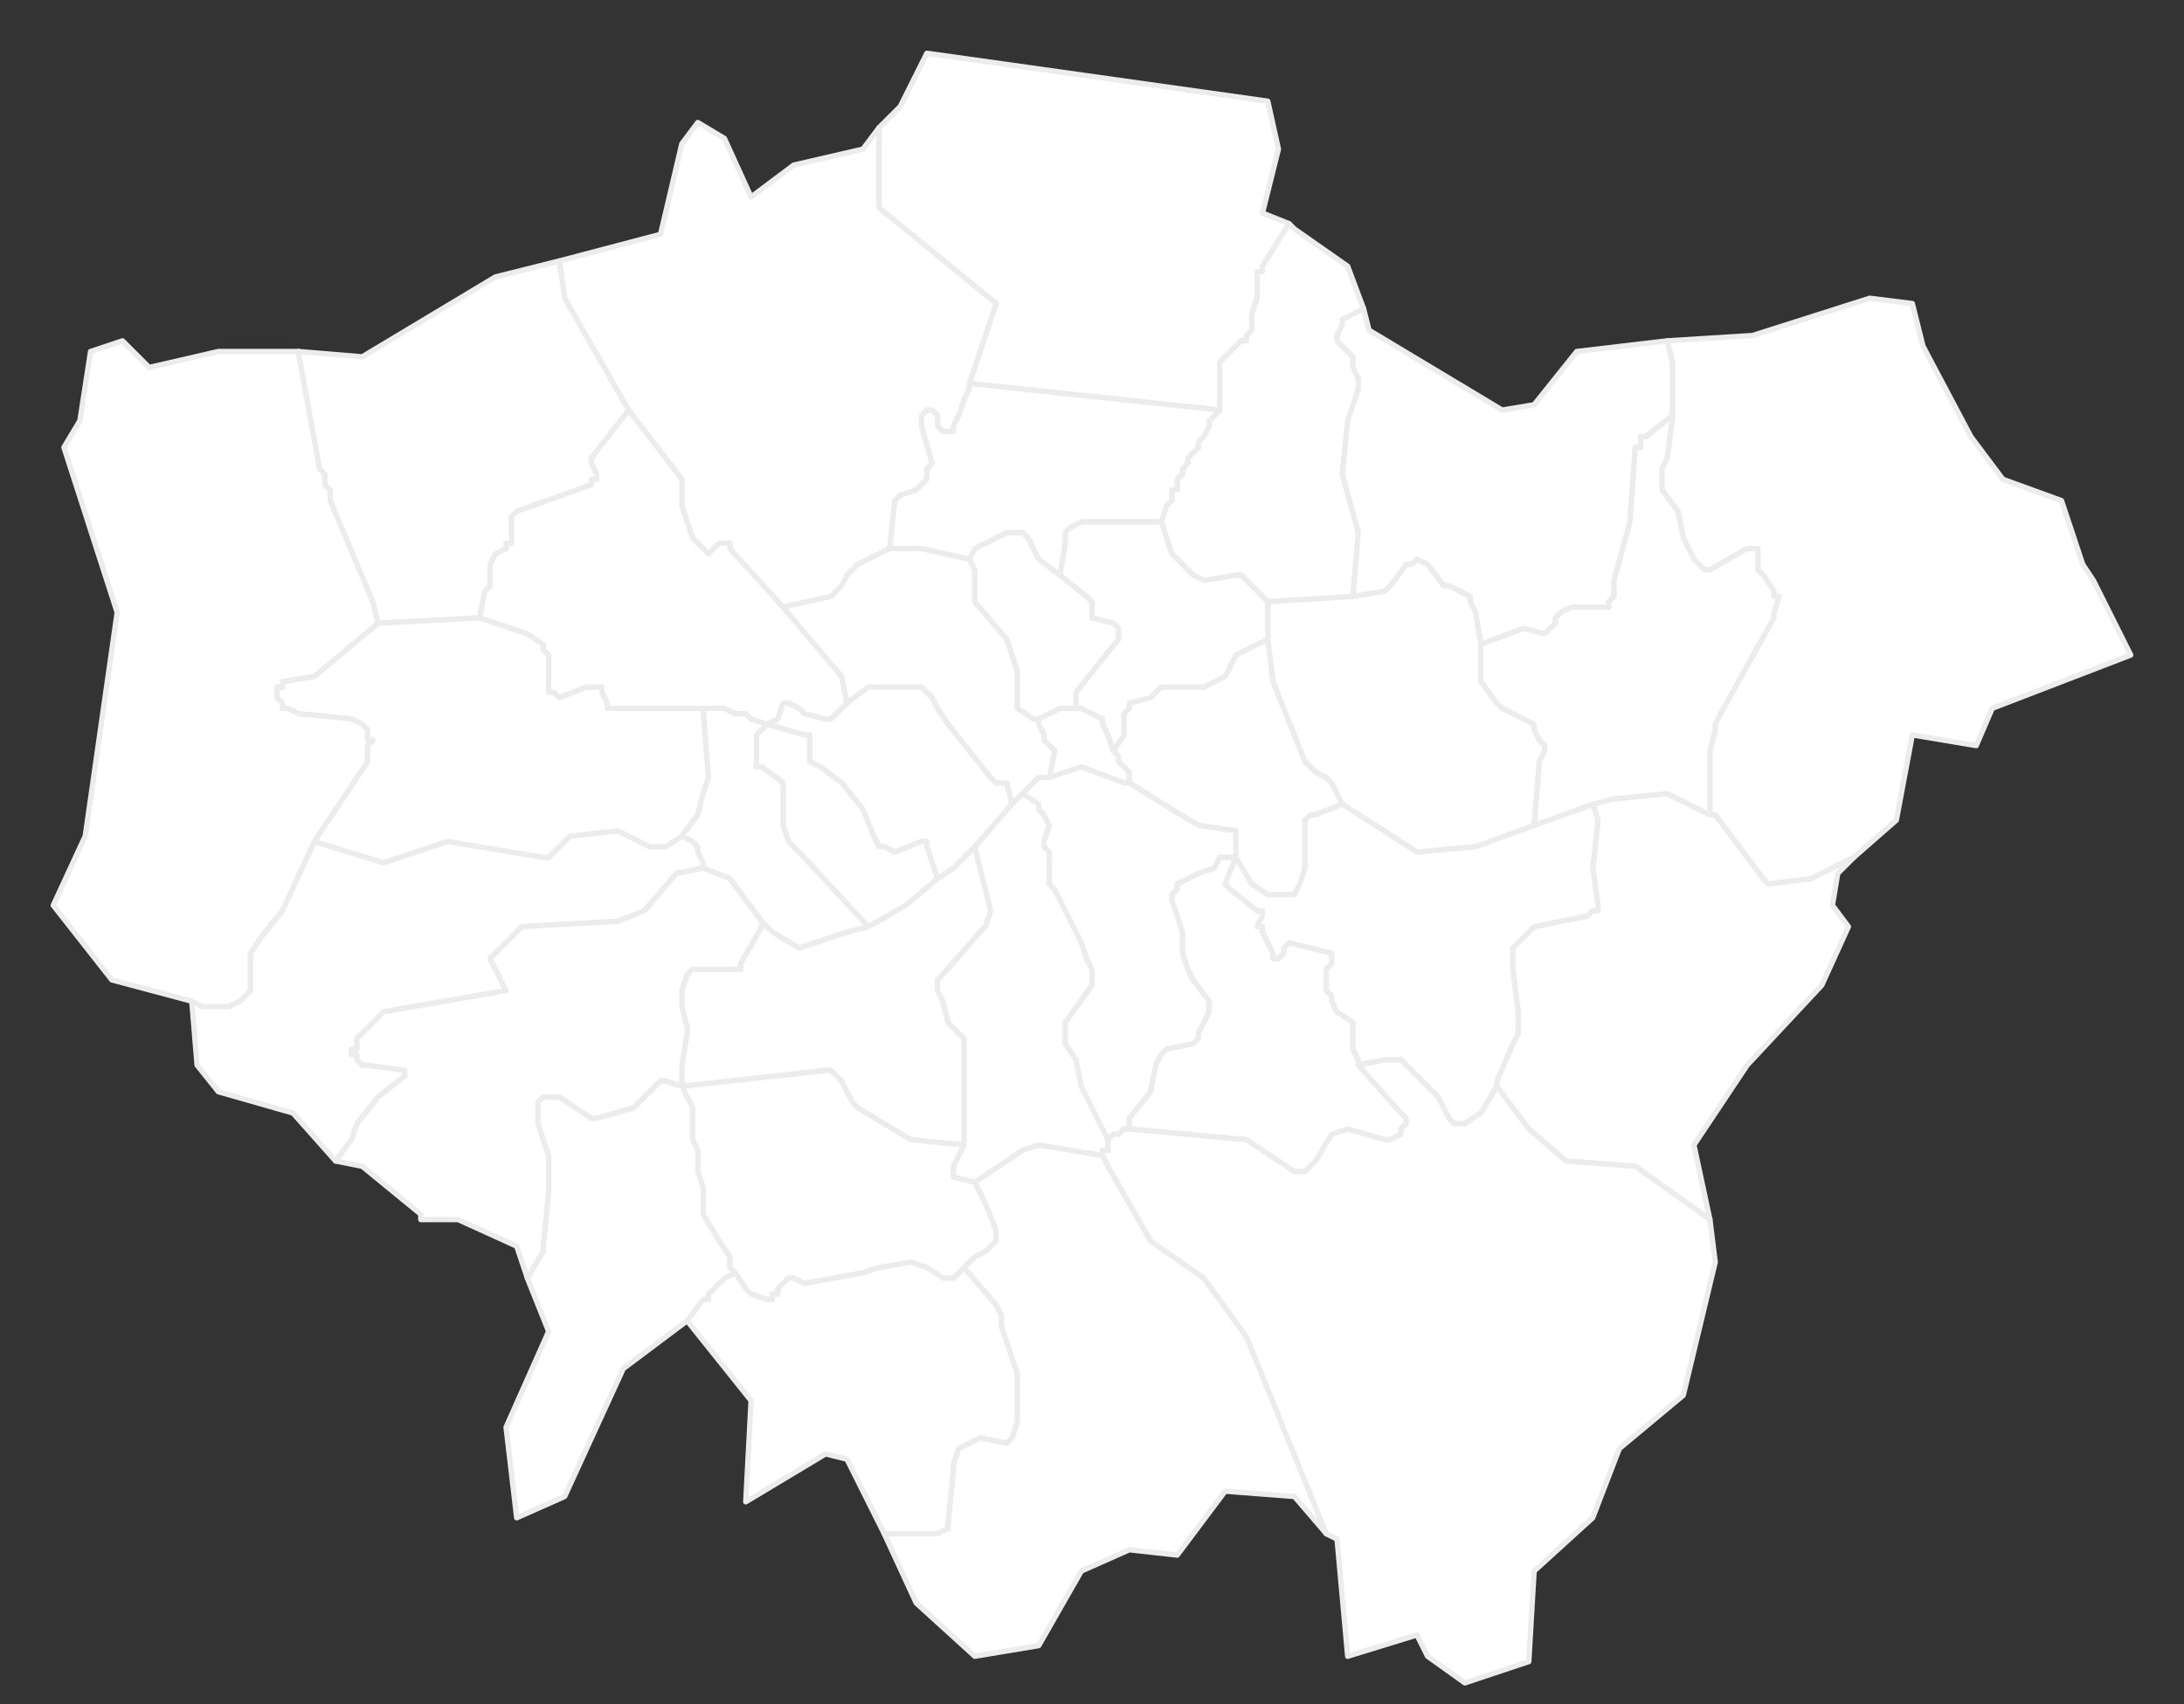 <svg width="41" height="32" viewBox="0 0 41 32" fill="none" xmlns="http://www.w3.org/2000/svg">
<rect x="0" y="0" width="41" height="32" fill="#333333" stroke="none"/>
<path d="M18.1 21.5L17.1 21.4L16.1 20.8L16 20.7L15.8 20.3L15.6 20.1H15.5L12.8 20.4V20L12.9 19.4V19.3L12.8 18.9V18.8V18.6L12.9 18.3L13 18.2H13.8H13.9V18.1L14.3 17.4V17.3L14.5 17.5L15 17.8L15.9 17.5L16.3 17.4L17 17L17.6 16.5L17.9 16.3L18.3 15.9L18.6 17.1L18.5 17.4L18.4 17.5L17.7 18.3L17.6 18.4V18.5V18.6L17.7 18.8L17.8 19.2L17.9 19.3L18 19.4L18.1 19.5V21.4V21.5Z" fill="white" stroke="#ECECEC" stroke-width="0.1" stroke-linecap="round" stroke-linejoin="round"/>
<path d="M12.8 20.4L15.5 20.1H15.6L15.8 20.3L16 20.7L16.1 20.8L17.1 21.4L18.1 21.5L17.9 21.9V22V22.1L18.3 22.2L18.5 22.6L18.7 23.1V23.2V23.3L18.6 23.4L18.5 23.5L18.3 23.6L18.1 23.8L18 23.9L17.9 24H17.7L17.4 23.8L17.1 23.7L16.5 23.8L16.2 23.9L15.1 24.1L14.9 24H14.8L14.7 24.1L14.6 24.2V24.3H14.5V24.4H14.4L14.1 24.3L14 24.2L13.8 23.9L13.7 23.8V23.6L13.5 23.3L13.2 22.8V22.3L13.1 22V21.8V21.6L13 21.4V20.8L12.8 20.4Z" fill="white" stroke="#ECECEC" stroke-width="0.1" stroke-linecap="round" stroke-linejoin="round"/>
<path d="M18.3 15.9L17.9 16.3L17.6 16.5L17.5 16.2L17.4 15.9V15.8H17.3L16.8 16L16.6 15.9H16.5L16.4 15.7L16.2 15.2L15.8 14.7L15.4 14.4L15.2 14.3V14.2V14.1V13.9V13.8H15.1L14.4 13.6L14.6 13.5L14.7 13.2H14.8L15 13.3L15.1 13.4L15.5 13.5H15.6L15.7 13.4L15.9 13.2L16.3 12.9H17.3L17.4 13L17.5 13.1L17.6 13.3L17.8 13.6L18.6 14.6L18.7 14.7H18.9L19 15.1L18.3 15.9Z" fill="white" stroke="#ECECEC" stroke-width="0.1" stroke-linecap="round" stroke-linejoin="round"/>
<path d="M17.6 16.5L17 17L16.3 17.4L15 16L14.8 15.8L14.7 15.5V14.9V14.8V14.7L14.3 14.4H14.2V14.3V14.2V13.9V13.8L14.4 13.6L15.1 13.8H15.2V13.9V14.1V14.2V14.3L15.4 14.4L15.8 14.7L16.2 15.2L16.4 15.7L16.5 15.9H16.6L16.8 16L17.3 15.8H17.4V15.9L17.5 16.2L17.6 16.5Z" fill="white" stroke="#ECECEC" stroke-width="0.1" stroke-linecap="round" stroke-linejoin="round"/>
<path d="M12.8 15.7L13 15.8L13.1 15.9V16L13.2 16.2V16.3L12.7 16.4L12.1 17.1L11.6 17.3L9.8 17.4L9.2 18L9.5 18.6L7.2 19L7.1 19.1L6.7 19.5V19.7H6.6V19.8H6.7V19.9L6.8 20H6.9L7.6 20.1V20.2L7.1 20.6L6.7 21.1L6.6 21.4L6.3 21.8L5.5 20.9L4.1 20.5L3.7 20L3.6 18.8L3.8 18.9H4.3L4.5 18.8L4.7 18.6V18.5V17.9L4.9 17.6L5.3 17.1L5.9 15.8L7.2 16.2L8.4 15.8L10.2 16.1H10.3L10.7 15.7L11.6 15.6L12.2 15.9H12.5L12.8 15.7Z" fill="white" stroke="#ECECEC" stroke-width="0.1" stroke-linecap="round" stroke-linejoin="round"/>
<path d="M12.8 15.7L12.5 15.9H12.2L11.6 15.6L10.7 15.7L10.3 16.1H10.2L8.4 15.8L7.2 16.2L5.9 15.8L6.9 14.3V14L7 13.9H6.9V13.7L6.8 13.6L6.6 13.5L5.6 13.4L5.4 13.3H5.3V13.2L5.2 13.1V13V12.9H5.3V12.8L5.9 12.7L7.1 11.7L9 11.6L9.9 11.9L10.2 12.1V12.2L10.3 12.3V12.9V13H10.4L10.5 13.1L11 12.9H11.3V13L11.4 13.2V13.3H13.2L13.3 14.6L13.2 14.9L13.1 15.3L12.8 15.7Z" fill="white" stroke="#ECECEC" stroke-width="0.1" stroke-linecap="round" stroke-linejoin="round"/>
<path d="M16.3 17.4L15.9 17.5L15 17.8L14.5 17.5L14.3 17.3L13.7 16.5L13.2 16.3V16.2L13.1 16V15.9L13 15.8L12.8 15.7L13.1 15.3L13.2 14.9L13.3 14.6L13.2 13.3H13.6L13.8 13.4H14L14.1 13.5L14.4 13.6L14.2 13.8V13.9V14.2V14.3V14.4H14.3L14.7 14.7V14.8V14.9V15.5L14.8 15.8L15 16L16.3 17.4Z" fill="white" stroke="#ECECEC" stroke-width="0.1" stroke-linecap="round" stroke-linejoin="round"/>
<path d="M14.3 17.3V17.4L13.9 18.1V18.2H13.8H13L12.9 18.3L12.8 18.6V18.8V18.9L12.9 19.3V19.4L12.8 20V20.4L12.5 20.3H12.4L11.9 20.8L11.2 21H11.1L10.5 20.6H10.4H10.3H10.2L10.1 20.7V20.8V21.1L10.3 21.7V22.4L10.2 23.4V23.5L9.9 24L9.7 23.4L8.6 22.9H7.9V22.8L6.8 21.9L6.3 21.8L6.6 21.4L6.7 21.1L7.1 20.6L7.6 20.2V20.1L6.9 20H6.8L6.7 19.9V19.8H6.6V19.7H6.7V19.5L7.1 19.1L7.2 19L9.5 18.6L9.2 18L9.8 17.4L11.6 17.3L12.1 17.1L12.7 16.4L13.2 16.3L13.7 16.5L14.3 17.3Z" fill="white" stroke="#ECECEC" stroke-width="0.1" stroke-linecap="round" stroke-linejoin="round"/>
<path d="M20.9 14.1L21 14.2V14.3L21.1 14.4L21.2 14.5V14.6V14.7H21.1L20.3 14.4L19.7 14.6L19.8 14.1L19.6 13.9V13.8L19.5 13.6V13.5L19.7 13.4L19.9 13.3H20.2H20.3L20.7 13.5V13.6L20.8 13.8L20.9 14.1Z" fill="white" stroke="#ECECEC" stroke-width="0.1" stroke-linecap="round" stroke-linejoin="round"/>
<path d="M21.2 14.7V14.6V14.5L21.1 14.4L21 14.3V14.2L20.9 14.1L21.1 13.8V13.4L21.2 13.3V13.2L21.6 13.1L21.8 12.9H22.6L22.8 12.8L23 12.7L23.2 12.3L23.8 12L23.9 12.8L24.5 14.3L24.7 14.5L24.9 14.6L25 14.7L25.2 15.1L24.7 15.3H24.6L24.5 15.4V15.9V16.1V16.3L24.4 16.6L24.3 16.8H24.2H24.1H23.8L23.5 16.6L23.2 16.1V15.6L22.5 15.5L22 15.2L21.2 14.7Z" fill="white" stroke="#ECECEC" stroke-width="0.1" stroke-linecap="round" stroke-linejoin="round"/>
<path d="M23.8 1.9L24 2.8L23.7 4L24.2 4.2L23.7 5V5.1H23.6V5.2V5.3V5.4V5.5V5.6L23.5 5.9V6.1V6.2L23.4 6.3V6.4H23.3L23.1 6.6L23 6.7L22.9 6.8V6.9V7.1V7.2V7.3V7.4V7.5V7.6V7.7L18.2 7.2L18.7 5.7L16.5 3.9V2.4L16.9 2L17.4 1L23.8 1.9Z" fill="white" stroke="#ECECEC" stroke-width="0.1" stroke-linecap="round" stroke-linejoin="round"/>
<path d="M16.5 2.4V3.9L18.7 5.7L18.2 7.2V7.3L18.1 7.5L18 7.8L17.9 8V8.1H17.8H17.7L17.6 8V7.8L17.5 7.7H17.4L17.3 7.8V7.9V8L17.5 8.7L17.4 8.8V9L17.2 9.2L16.9 9.3L16.8 9.4L16.7 10.3L16.1 10.6L15.9 10.8L15.8 11L15.6 11.2L14.7 11.4L13.7 10.3V10.2H13.6H13.5L13.4 10.3L13.3 10.4L13.2 10.3L13 10.1L12.9 9.8L12.8 9.5V9.2V9.1V9L11.8 7.7L10.6 5.6L10.5 4.9L12.4 4.4L12.8 2.7L13.1 2.3L13.6 2.6L14.1 3.7L14.9 3.1L16.2 2.8L16.5 2.4Z" fill="white" stroke="#ECECEC" stroke-width="0.1" stroke-linecap="round" stroke-linejoin="round"/>
<path d="M24.2 4.2L24.3 4.3L25.3 5L25.6 5.8L25.2 6V6.1L25.1 6.3V6.4L25.2 6.5L25.4 6.7V6.9L25.5 7.1V7.3L25.3 7.9L25.2 8.9L25.5 10L25.4 11.2L23.8 11.3L23.3 10.8H23.2L22.6 10.9L22.4 10.8L22 10.4L21.8 9.8L21.9 9.5L22 9.4V9.2H22.1V9L22.2 8.9V8.8L22.3 8.7V8.6L22.5 8.4V8.3L22.6 8.2L22.7 8V7.9L22.9 7.7V7.6V7.5V7.4V7.3V7.2V7.1V6.9V6.8L23 6.7L23.1 6.6L23.3 6.4H23.4V6.3L23.5 6.2V6.1V5.9L23.6 5.6V5.5V5.4V5.3V5.2V5.1H23.7V5L24.2 4.2Z" fill="white" stroke="#ECECEC" stroke-width="0.1" stroke-linecap="round" stroke-linejoin="round"/>
<path d="M25.6 5.8L25.7 6.2L28.2 7.7L28.8 7.6L29.6 6.6L31.3 6.4L31.4 6.8V7.8L30.9 8.2H30.8V8.4H30.7L30.6 9.8L30.3 10.9V11.2L30.2 11.3V11.4H30.1H29.9H29.5L29.3 11.5L29.2 11.6V11.7L29.1 11.8L29 11.9L28.6 11.8L27.8 12.1L27.7 11.5L27.6 11.3V11.2L27.2 11H27.1L26.8 10.6L26.6 10.5L26.5 10.6H26.4L26.1 11L26 11.1L25.4 11.2L25.5 10L25.2 8.9L25.3 7.9L25.5 7.3V7.1L25.4 6.9V6.7L25.2 6.5L25.1 6.4V6.3L25.2 6.1V6L25.6 5.8Z" fill="white" stroke="#ECECEC" stroke-width="0.1" stroke-linecap="round" stroke-linejoin="round"/>
<path d="M31.3 6.4L32.9 6.3L35.1 5.6L35.9 5.7L36.1 6.5L37 8.2L37.6 9L38.7 9.4L39.1 10.6L39.3 10.9L40 12.3L37.4 13.3L37.1 14L35.9 13.8L35.6 15.4L34.8 16.1L34 16.5L33.2 16.6L33.1 16.5L32.2 15.3H32.1V14.1L32.2 13.7V13.6L32.3 13.4L33.3 11.6V11.5L33.4 11.2H33.3V11.1L33.1 10.8L33 10.7V10.5V10.4V10.3H32.9H32.8L32.1 10.7H32L31.9 10.6L31.8 10.5L31.6 10.1L31.5 9.6L31.2 9.2V9.1V8.9V8.8L31.3 8.6L31.4 7.8V6.8L31.3 6.4Z" fill="white" stroke="#ECECEC" stroke-width="0.1" stroke-linecap="round" stroke-linejoin="round"/>
<path d="M34.8 16.1L34.5 16.4L34.4 17L34.7 17.4L34.2 18.5L32.8 20L31.8 21.5L32.1 22.9L30.7 21.9L29.4 21.8L28.7 21.2L28.1 20.4V20.3L28.4 19.6L28.5 19.4V19L28.4 18.2V18V17.9V17.8L28.7 17.5L28.8 17.4L29.8 17.2L29.9 17.1H30V17L29.9 16.3L30 15.4L29.9 15.1L30.3 15L31.3 14.9L32.1 15.3H32.2L33.1 16.5L33.2 16.6L34 16.5L34.8 16.1Z" fill="white" stroke="#ECECEC" stroke-width="0.1" stroke-linecap="round" stroke-linejoin="round"/>
<path d="M13.8 23.9L14 24.2L14.1 24.3L14.4 24.4H14.5V24.3H14.6V24.2L14.7 24.1L14.8 24H14.9L15.1 24.1L16.2 23.9L16.5 23.8L17.1 23.7L17.4 23.8L17.7 24H17.9L18 23.9L18.1 23.8L18.7 24.5L18.8 24.7V24.9L19.1 25.8V26V26.2V26.7L19 27L18.9 27.1L18.4 27L18.2 27.1L18 27.2L17.9 27.5V27.6L17.8 28.6V28.7L17.6 28.8H16.6L15.9 27.4L15.5 27.3L14 28.2L14.1 26.3L12.9 24.8L13.2 24.4H13.3V24.3L13.5 24.1L13.6 24L13.8 23.9Z" fill="white" stroke="#ECECEC" stroke-width="0.1" stroke-linecap="round" stroke-linejoin="round"/>
<path d="M5.9 15.8L5.3 17.1L4.9 17.6L4.7 17.9V18.5V18.6L4.5 18.8L4.3 18.9H3.8L3.6 18.8L2.1 18.4L1 17L1.6 15.7L2.2 11.5L1.2 8.4L1.5 7.9L1.7 6.6L2.3 6.4L2.8 6.9L4.1 6.6H5.6L6 8.8L6.1 8.9V9V9.1L6.2 9.2V9.3V9.4L7 11.3L7.1 11.7L5.9 12.7L5.3 12.8V12.9H5.2V13V13.1L5.3 13.2V13.3H5.4L5.6 13.4L6.6 13.5L6.8 13.6L6.9 13.7V13.9H7L6.9 14V14.3L5.9 15.8Z" fill="white" stroke="#ECECEC" stroke-width="0.1" stroke-linecap="round" stroke-linejoin="round"/>
<path d="M15.9 13.2L15.7 13.4L15.6 13.5H15.5L15.1 13.4L15 13.3L14.8 13.2H14.7L14.6 13.5L14.4 13.6L14.1 13.5L14 13.4H13.8L13.6 13.3H13.2H11.4V13.2L11.3 13V12.9H11L10.5 13.1L10.4 13H10.3V12.9V12.3L10.2 12.2V12.1L9.9 11.9L9 11.6L9.1 11.1L9.2 11V10.6L9.3 10.4L9.5 10.3V10.2H9.6V10.1V9.9V9.7L9.7 9.6L11.1 9.1V9H11.2V8.9L11.1 8.7V8.6L11.8 7.7L12.8 9V9.1V9.2V9.5L12.9 9.8L13 10.1L13.2 10.3L13.3 10.4L13.4 10.3L13.5 10.2H13.6H13.7V10.3L14.7 11.4L15.8 12.7L15.9 13.2Z" fill="white" stroke="#ECECEC" stroke-width="0.1" stroke-linecap="round" stroke-linejoin="round"/>
<path d="M9 11.6L7.1 11.7L7 11.3L6.2 9.4V9.3V9.2L6.1 9.1V9V8.9L6 8.8L5.6 6.6L6.8 6.7L9.3 5.2L10.5 4.9L10.6 5.6L11.8 7.7L11.1 8.6V8.7L11.2 8.9V9H11.1V9.1L9.7 9.6L9.6 9.7V9.9V10.1V10.2H9.5V10.3L9.3 10.4L9.2 10.6V11L9.1 11.1L9 11.6Z" fill="white" stroke="#ECECEC" stroke-width="0.1" stroke-linecap="round" stroke-linejoin="round"/>
<path d="M19 15.1L18.9 14.7H18.7L18.6 14.6L17.8 13.6L17.6 13.3L17.5 13.1L17.4 13L17.3 12.9H16.3L15.9 13.2L15.8 12.7L14.7 11.4L15.6 11.2L15.8 11L15.9 10.8L16.1 10.6L16.7 10.3H17.3L18.2 10.5L18.3 10.7V11V11.3L18.9 12L19.1 12.6V12.7V12.8V13V13.2V13.3L19.4 13.5H19.5V13.6L19.6 13.8V13.9L19.8 14.1L19.7 14.6H19.5L19.2 14.9L19 15.1Z" fill="white" stroke="#ECECEC" stroke-width="0.1" stroke-linecap="round" stroke-linejoin="round"/>
<path d="M20.2 13.3H19.9L19.7 13.4L19.5 13.5H19.4L19.1 13.3V13.2V13V12.8V12.7V12.6L18.9 12L18.3 11.3V11V10.7L18.2 10.5L18.3 10.3L18.9 10H19.1H19.2L19.3 10.1L19.5 10.5L19.9 10.8L20.4 11.2L20.5 11.3V11.5V11.6L20.9 11.7L21 11.8V11.9V12L20.2 13V13.1V13.2V13.3Z" fill="white" stroke="#ECECEC" stroke-width="0.1" stroke-linecap="round" stroke-linejoin="round"/>
<path d="M18.1 21.5V21.4V19.5L18 19.4L17.9 19.3L17.8 19.2L17.7 18.8L17.6 18.6V18.5V18.4L17.7 18.3L18.4 17.5L18.5 17.4L18.6 17.1L18.3 15.9L19 15.1L19.2 14.9L19.5 15.1V15.2L19.6 15.3L19.7 15.5L19.6 15.8V15.9L19.7 16V16.2V16.6L19.8 16.7L20.3 17.7L20.4 18L20.5 18.2V18.3V18.4V18.5L20 19.2V19.3V19.4V19.6L20.2 19.9L20.3 20.4L20.8 21.4V21.5V21.6H20.7V21.7L19.5 21.5L19.2 21.6L18.3 22.2L17.9 22.1V22V21.9L18.1 21.5Z" fill="white" stroke="#ECECEC" stroke-width="0.1" stroke-linecap="round" stroke-linejoin="round"/>
<path d="M19.7 14.6L20.3 14.4L21.1 14.7H21.2L22 15.2L22.5 15.5L23.2 15.6V16.1H23H22.9L22.8 16.3L22.5 16.4L22.1 16.6V16.7L22 16.8V16.9L22.2 17.5V17.9L22.3 18.2L22.4 18.4L22.7 18.8V18.9V19L22.5 19.4V19.5L22.4 19.6L21.9 19.7L21.8 19.8L21.7 20L21.6 20.5L21.2 21V21.1V21.2H21.1L21 21.3H20.9L20.8 21.4L20.3 20.4L20.2 19.9L20 19.6V19.4V19.3V19.2L20.5 18.5V18.4V18.3V18.2L20.4 18L20.3 17.7L19.8 16.7L19.7 16.6V16.2V16L19.6 15.9V15.8L19.7 15.5L19.6 15.3L19.5 15.2V15.1L19.2 14.9L19.5 14.6H19.7Z" fill="white" stroke="#ECECEC" stroke-width="0.1" stroke-linecap="round" stroke-linejoin="round"/>
<path d="M18.1 23.8L18.3 23.6L18.5 23.5L18.6 23.4L18.7 23.3V23.2V23.1L18.5 22.6L18.3 22.2L19.2 21.6L19.5 21.5L20.7 21.7L20.8 21.9L21.6 23.3L22.6 24L23.4 25.1L24.9 28.8L24.3 28.1L23 28L22.1 29.2L21.2 29.1L20.3 29.5L19.5 30.9L18.3 31.1L17.2 30.1L16.6 28.8H17.6L17.8 28.7V28.6L17.9 27.6V27.5L18 27.2L18.2 27.1L18.4 27L18.9 27.1L19 27L19.1 26.7V26.2V26V25.8L18.8 24.9V24.7L18.7 24.5L18.1 23.8Z" fill="white" stroke="#ECECEC" stroke-width="0.1" stroke-linecap="round" stroke-linejoin="round"/>
<path d="M21.2 21.2V21.1V21L21.6 20.5L21.7 20L21.8 19.8L21.9 19.7L22.4 19.6L22.5 19.5V19.4L22.7 19V18.9V18.8L22.4 18.4L22.3 18.2L22.2 17.9V17.5L22 16.9V16.8L22.1 16.7V16.6L22.5 16.4L22.8 16.3L22.9 16.1H23H23.2L23 16.6L23.1 16.7L23.6 17.1H23.7V17.2L23.6 17.4H23.7V17.5L23.9 17.9V18H24L24.1 17.9V17.8L24.2 17.7L25 17.9V18V18.1L24.9 18.2V18.3V18.4V18.6L25 18.7V18.8L25.1 19L25.4 19.2V19.3V19.4V19.6V19.7L25.5 19.9V20L26.3 20.9L26.4 21V21.1L26.3 21.2V21.3L26.1 21.4H26L25.3 21.2L25 21.3L24.7 21.8L24.6 21.9L24.5 22H24.3L23.4 21.4L21.2 21.2Z" fill="white" stroke="#ECECEC" stroke-width="0.1" stroke-linecap="round" stroke-linejoin="round"/>
<path d="M18.2 7.2L22.9 7.7L22.7 7.9V8L22.6 8.2L22.5 8.3V8.4L22.3 8.6V8.7L22.2 8.8V8.9L22.1 9V9.2H22V9.4L21.9 9.5L21.8 9.8H20.3L20.1 9.9L20 10V10.1V10.2L19.9 10.8L19.5 10.5L19.3 10.1L19.2 10H19.1H18.9L18.3 10.3L18.2 10.5L17.3 10.3H16.7L16.8 9.4L16.9 9.3L17.2 9.2L17.4 9V8.8L17.5 8.7L17.3 8V7.9V7.8L17.4 7.7H17.5L17.6 7.8V8L17.7 8.1H17.8H17.9V8L18 7.8L18.1 7.5L18.2 7.3V7.2Z" fill="white" stroke="#ECECEC" stroke-width="0.1" stroke-linecap="round" stroke-linejoin="round"/>
<path d="M12.8 20.4L13 20.8V21.4L13.1 21.6V21.8V22L13.2 22.3V22.8L13.5 23.3L13.7 23.6V23.8L13.8 23.9L13.6 24L13.5 24.1L13.3 24.3V24.4H13.2L12.9 24.8L11.7 25.7L10.6 28.1L9.7 28.5L9.5 26.8L10.3 25L9.9 24L10.2 23.5V23.4L10.3 22.4V21.7L10.1 21.1V20.8V20.7L10.2 20.6H10.3H10.4H10.5L11.1 21H11.2L11.9 20.8L12.4 20.3H12.5L12.8 20.4Z" fill="white" stroke="#ECECEC" stroke-width="0.1" stroke-linecap="round" stroke-linejoin="round"/>
<path d="M25.2 15.1L25 14.7L24.9 14.6L24.7 14.5L24.5 14.3L23.9 12.8L23.8 12V11.9V11.7V11.3L25.4 11.2L26 11.1L26.1 11L26.4 10.6H26.5L26.6 10.5L26.8 10.6L27.1 11H27.2L27.6 11.2V11.3L27.7 11.5L27.8 12.1V12.6V12.8L28.1 13.2L28.2 13.3L28.8 13.6V13.7L28.9 13.9L29 14V14.1L28.9 14.3L28.8 15.5L27.7 15.9L26.6 16L25.2 15.1Z" fill="white" stroke="#ECECEC" stroke-width="0.1" stroke-linecap="round" stroke-linejoin="round"/>
<path d="M23.2 16.1L23.5 16.6L23.8 16.8H24.1H24.2H24.3L24.4 16.6L24.5 16.3V16.1V15.9V15.4L24.6 15.3H24.7L25.2 15.1L26.6 16L27.7 15.9L28.8 15.5L29.9 15.1L30 15.4L29.9 16.3L30 17V17.1H29.9L29.8 17.2L28.8 17.4L28.7 17.5L28.4 17.8V17.9V18V18.2L28.5 19V19.4L28.4 19.6L28.1 20.3V20.4L27.8 20.9L27.5 21.1H27.4H27.3L27.2 21L27 20.6L26.3 19.9H26L25.5 20V19.9L25.4 19.7V19.6V19.4V19.3V19.2L25.1 19L25 18.8V18.7L24.9 18.6V18.4V18.3V18.2L25 18.1V18V17.9L24.2 17.7L24.1 17.8V17.9L24 18H23.9V17.9L23.7 17.5V17.4H23.6L23.7 17.2V17.1H23.6L23.1 16.7L23 16.6L23.2 16.1Z" fill="white" stroke="#ECECEC" stroke-width="0.1" stroke-linecap="round" stroke-linejoin="round"/>
<path d="M20.9 14.1L20.8 13.8L20.7 13.6V13.5L20.3 13.3H20.2V13.2V13.1V13L21 12V11.9V11.8L20.9 11.7L20.5 11.6V11.5V11.3L20.4 11.2L19.9 10.8L20 10.2V10.1V10L20.1 9.9L20.3 9.8H21.8L22 10.4L22.4 10.8L22.6 10.9L23.2 10.8H23.3L23.8 11.3V11.7V11.9V12L23.2 12.3L23 12.7L22.8 12.8L22.6 12.9H21.8L21.6 13.1L21.2 13.2V13.3L21.1 13.4V13.8L20.9 14.1Z" fill="white" stroke="#ECECEC" stroke-width="0.1" stroke-linecap="round" stroke-linejoin="round"/>
<path d="M27.8 12.1L28.6 11.8L29 11.9L29.1 11.8L29.2 11.7V11.6L29.3 11.5L29.5 11.4H29.9H30.1H30.2V11.3L30.3 11.2V10.9L30.6 9.8L30.7 8.4H30.8V8.2H30.9L31.4 7.8L31.3 8.6L31.2 8.8V8.9V9.1V9.2L31.5 9.6L31.6 10.1L31.8 10.5L31.9 10.6L32 10.7H32.1L32.8 10.3H32.9H33V10.4V10.5V10.7L33.1 10.8L33.3 11.1V11.2H33.4L33.3 11.5V11.6L32.3 13.4L32.2 13.6V13.7L32.1 14.1V15.3L31.3 14.9L30.3 15L29.9 15.1L28.8 15.5L28.9 14.3L29 14.1V14L28.9 13.9L28.8 13.7V13.6L28.2 13.3L28.1 13.2L27.8 12.8V12.6V12.1Z" fill="white" stroke="#ECECEC" stroke-width="0.1" stroke-linecap="round" stroke-linejoin="round"/>
<path d="M32.1 22.9L32.2 23.7L31.6 26.2L30.4 27.2L29.9 28.5L28.8 29.5L28.7 31.2L27.5 31.6L26.8 31.1L26.6 30.7L25.3 31.1L25.1 28.9L24.9 28.8L23.4 25.1L22.6 24L21.6 23.3L20.8 21.9L20.7 21.7V21.6H20.8V21.5V21.4L20.9 21.3H21L21.1 21.2H21.2L23.4 21.4L24.3 22H24.5L24.6 21.9L24.7 21.8L25 21.3L25.3 21.2L26 21.4H26.1L26.3 21.3V21.2L26.4 21.1V21L26.3 20.9L25.5 20L26 19.9H26.3L27 20.6L27.2 21L27.3 21.1H27.4H27.5L27.8 20.9L28.1 20.4L28.7 21.2L29.4 21.8L30.7 21.9L32.1 22.9Z" fill="white" stroke="#ECECEC" stroke-width="0.1" stroke-linecap="round" stroke-linejoin="round"/>
</svg>
